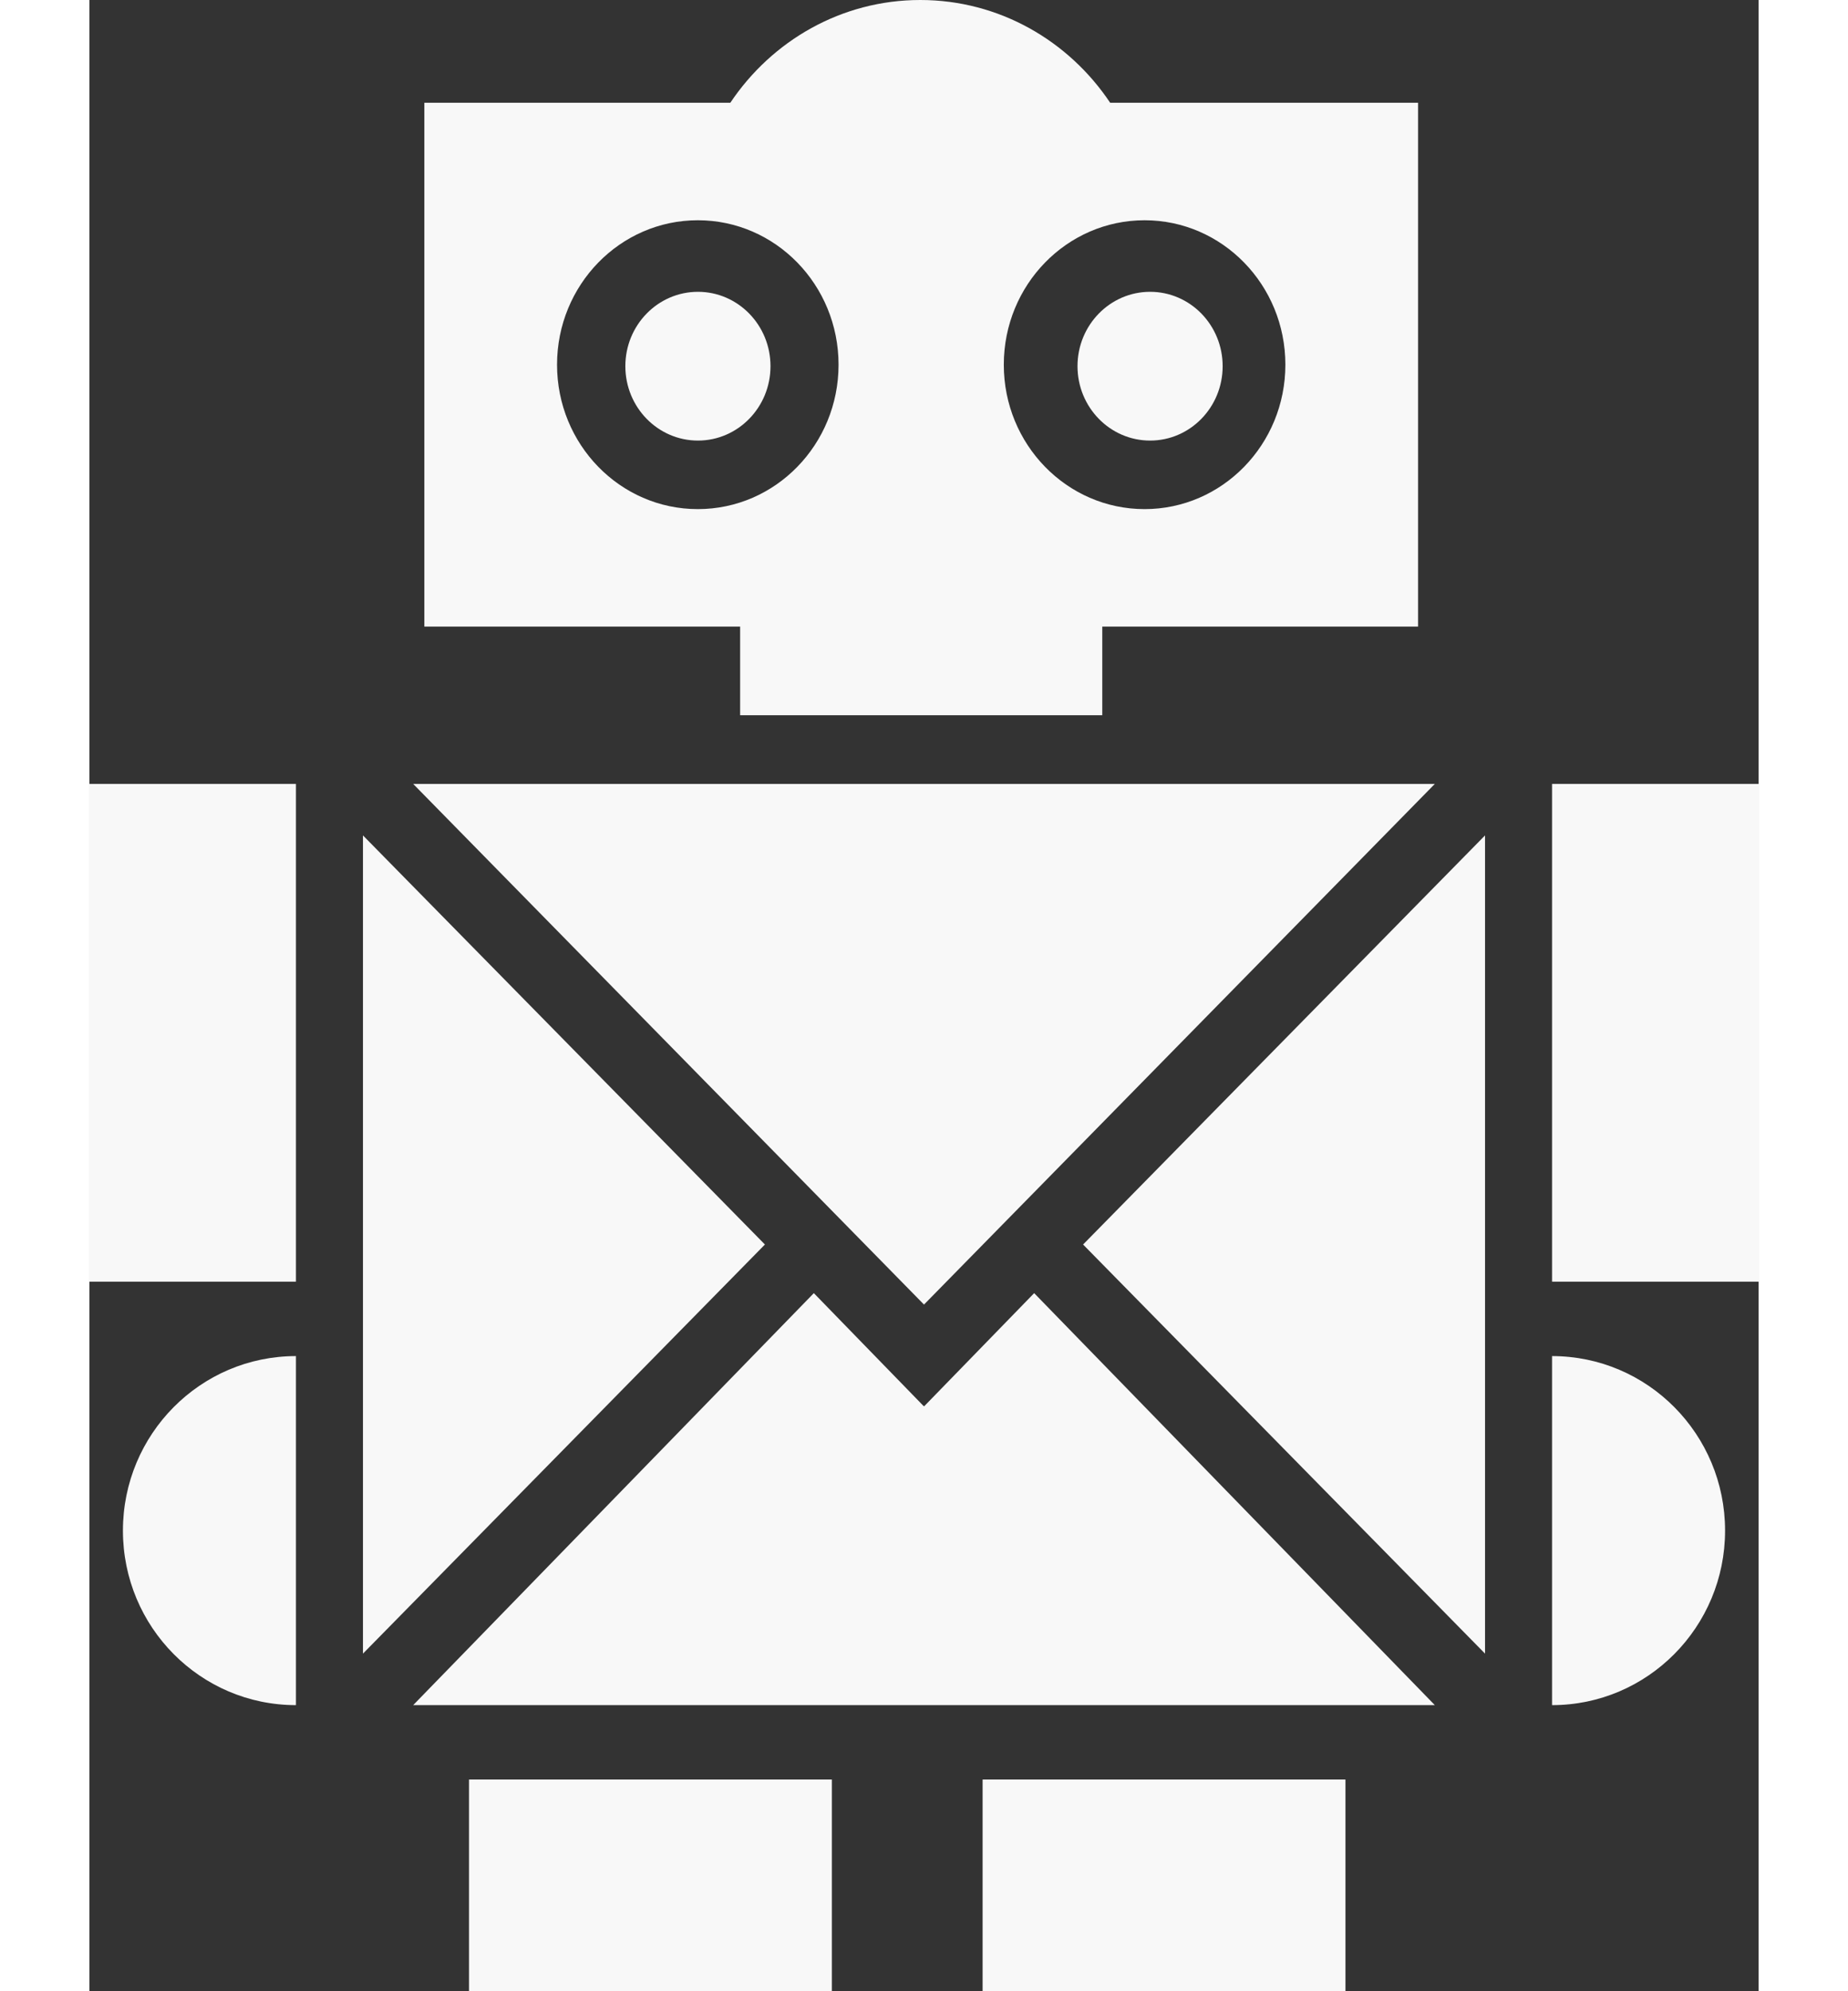 <svg width="26px" height="28px" viewBox="0 0 26 31" version="1.1" 
  xmlns="http://www.w3.org/2000/svg" 
  xmlns:xlink="http://www.w3.org/1999/xlink" data-v-2d5112fa="">
  <rect x="0" y="0" width="26" height="31" fill="#333333" stroke="none"/>
  <g stroke="none" stroke-width="1" fill="none" fill-rule="evenodd" data-v-2d5112fa="">
    <g transform="translate(0, -377)" fill="#F8F8F8" data-v-2d5112fa="">
      <g transform="translate(0, 377)" data-v-2d5112fa="">
        <g data-v-2d5112fa="">
          <polygon points="5.913 31 11.565 31 11.565 27.704 5.913 27.704" data-v-2d5112fa=""></polygon>
          <polygon points="0 19.954 3.217 19.954 3.217 12.204 0 12.204" data-v-2d5112fa=""></polygon>
          <polygon points="13.913 31 19.565 31 19.565 27.704 13.913 27.704" data-v-2d5112fa=""></polygon>
          <path d="M0.522,23.829 C0.522,25.33 1.729,26.546 3.217,26.546 L3.217,21.112 C1.729,21.112 0.522,22.328 0.522,23.829" data-v-2d5112fa=""></path>
          <polygon points="22.783 19.954 26 19.954 26 12.204 22.783 12.204" data-v-2d5112fa=""></polygon>
          <path d="M22.783,21.112 L22.783,26.546 C24.271,26.546 25.478,25.329 25.478,23.829 C25.478,22.328 24.271,21.112 22.783,21.112" data-v-2d5112fa=""></path>
          <path d="M9.477,7.926 C8.266,7.926 7.284,6.919 7.284,5.678 C7.284,4.436 8.266,3.429 9.477,3.429 C10.688,3.429 11.669,4.436 11.669,5.678 C11.669,6.919 10.688,7.926 9.477,7.926 Z M16.436,3.429 C17.647,3.429 18.629,4.436 18.629,5.678 C18.629,6.919 17.647,7.926 16.436,7.926 C15.225,7.926 14.243,6.919 14.243,5.678 C14.243,4.436 15.225,3.429 16.436,3.429 Z M10.136,11.135 L15.777,11.135 L15.777,9.755 L20.696,9.755 L20.696,1.6 L15.9,1.6 C15.254,0.634 14.17,0 12.942,0 C11.714,0 10.63,0.634 9.983,1.6 L5.217,1.6 L5.217,9.755 L10.136,9.755 L10.136,11.135 Z" data-v-2d5112fa=""></path>
          <path d="M9.479,4.543 C8.855,4.543 8.348,5.061 8.348,5.701 C8.348,6.341 8.855,6.859 9.479,6.859 C10.102,6.859 10.609,6.341 10.609,5.701 C10.609,5.061 10.102,4.543 9.479,4.543" data-v-2d5112fa=""></path>
          <path d="M16.522,6.859 C17.146,6.859 17.652,6.341 17.652,5.701 C17.652,5.061 17.146,4.543 16.522,4.543 C15.898,4.543 15.391,5.061 15.391,5.701 C15.391,6.341 15.898,6.859 16.522,6.859" data-v-2d5112fa=""></path>
          <polygon points="4.261 13.006 4.261 25.744 10.522 19.375" data-v-2d5112fa=""></polygon>
          <polygon points="20.957 12.204 5.043 12.204 13 20.31" data-v-2d5112fa=""></polygon>
          <polygon points="13 21.896 12.996 21.885 12.994 21.89 11.284 20.132 5.043 26.546 20.957 26.546 14.716 20.132" data-v-2d5112fa=""></polygon>
          <polygon points="21.739 25.744 21.739 13.006 15.478 19.375" data-v-2d5112fa=""></polygon>
        </g>
      </g>
    </g>
  </g>
</svg>